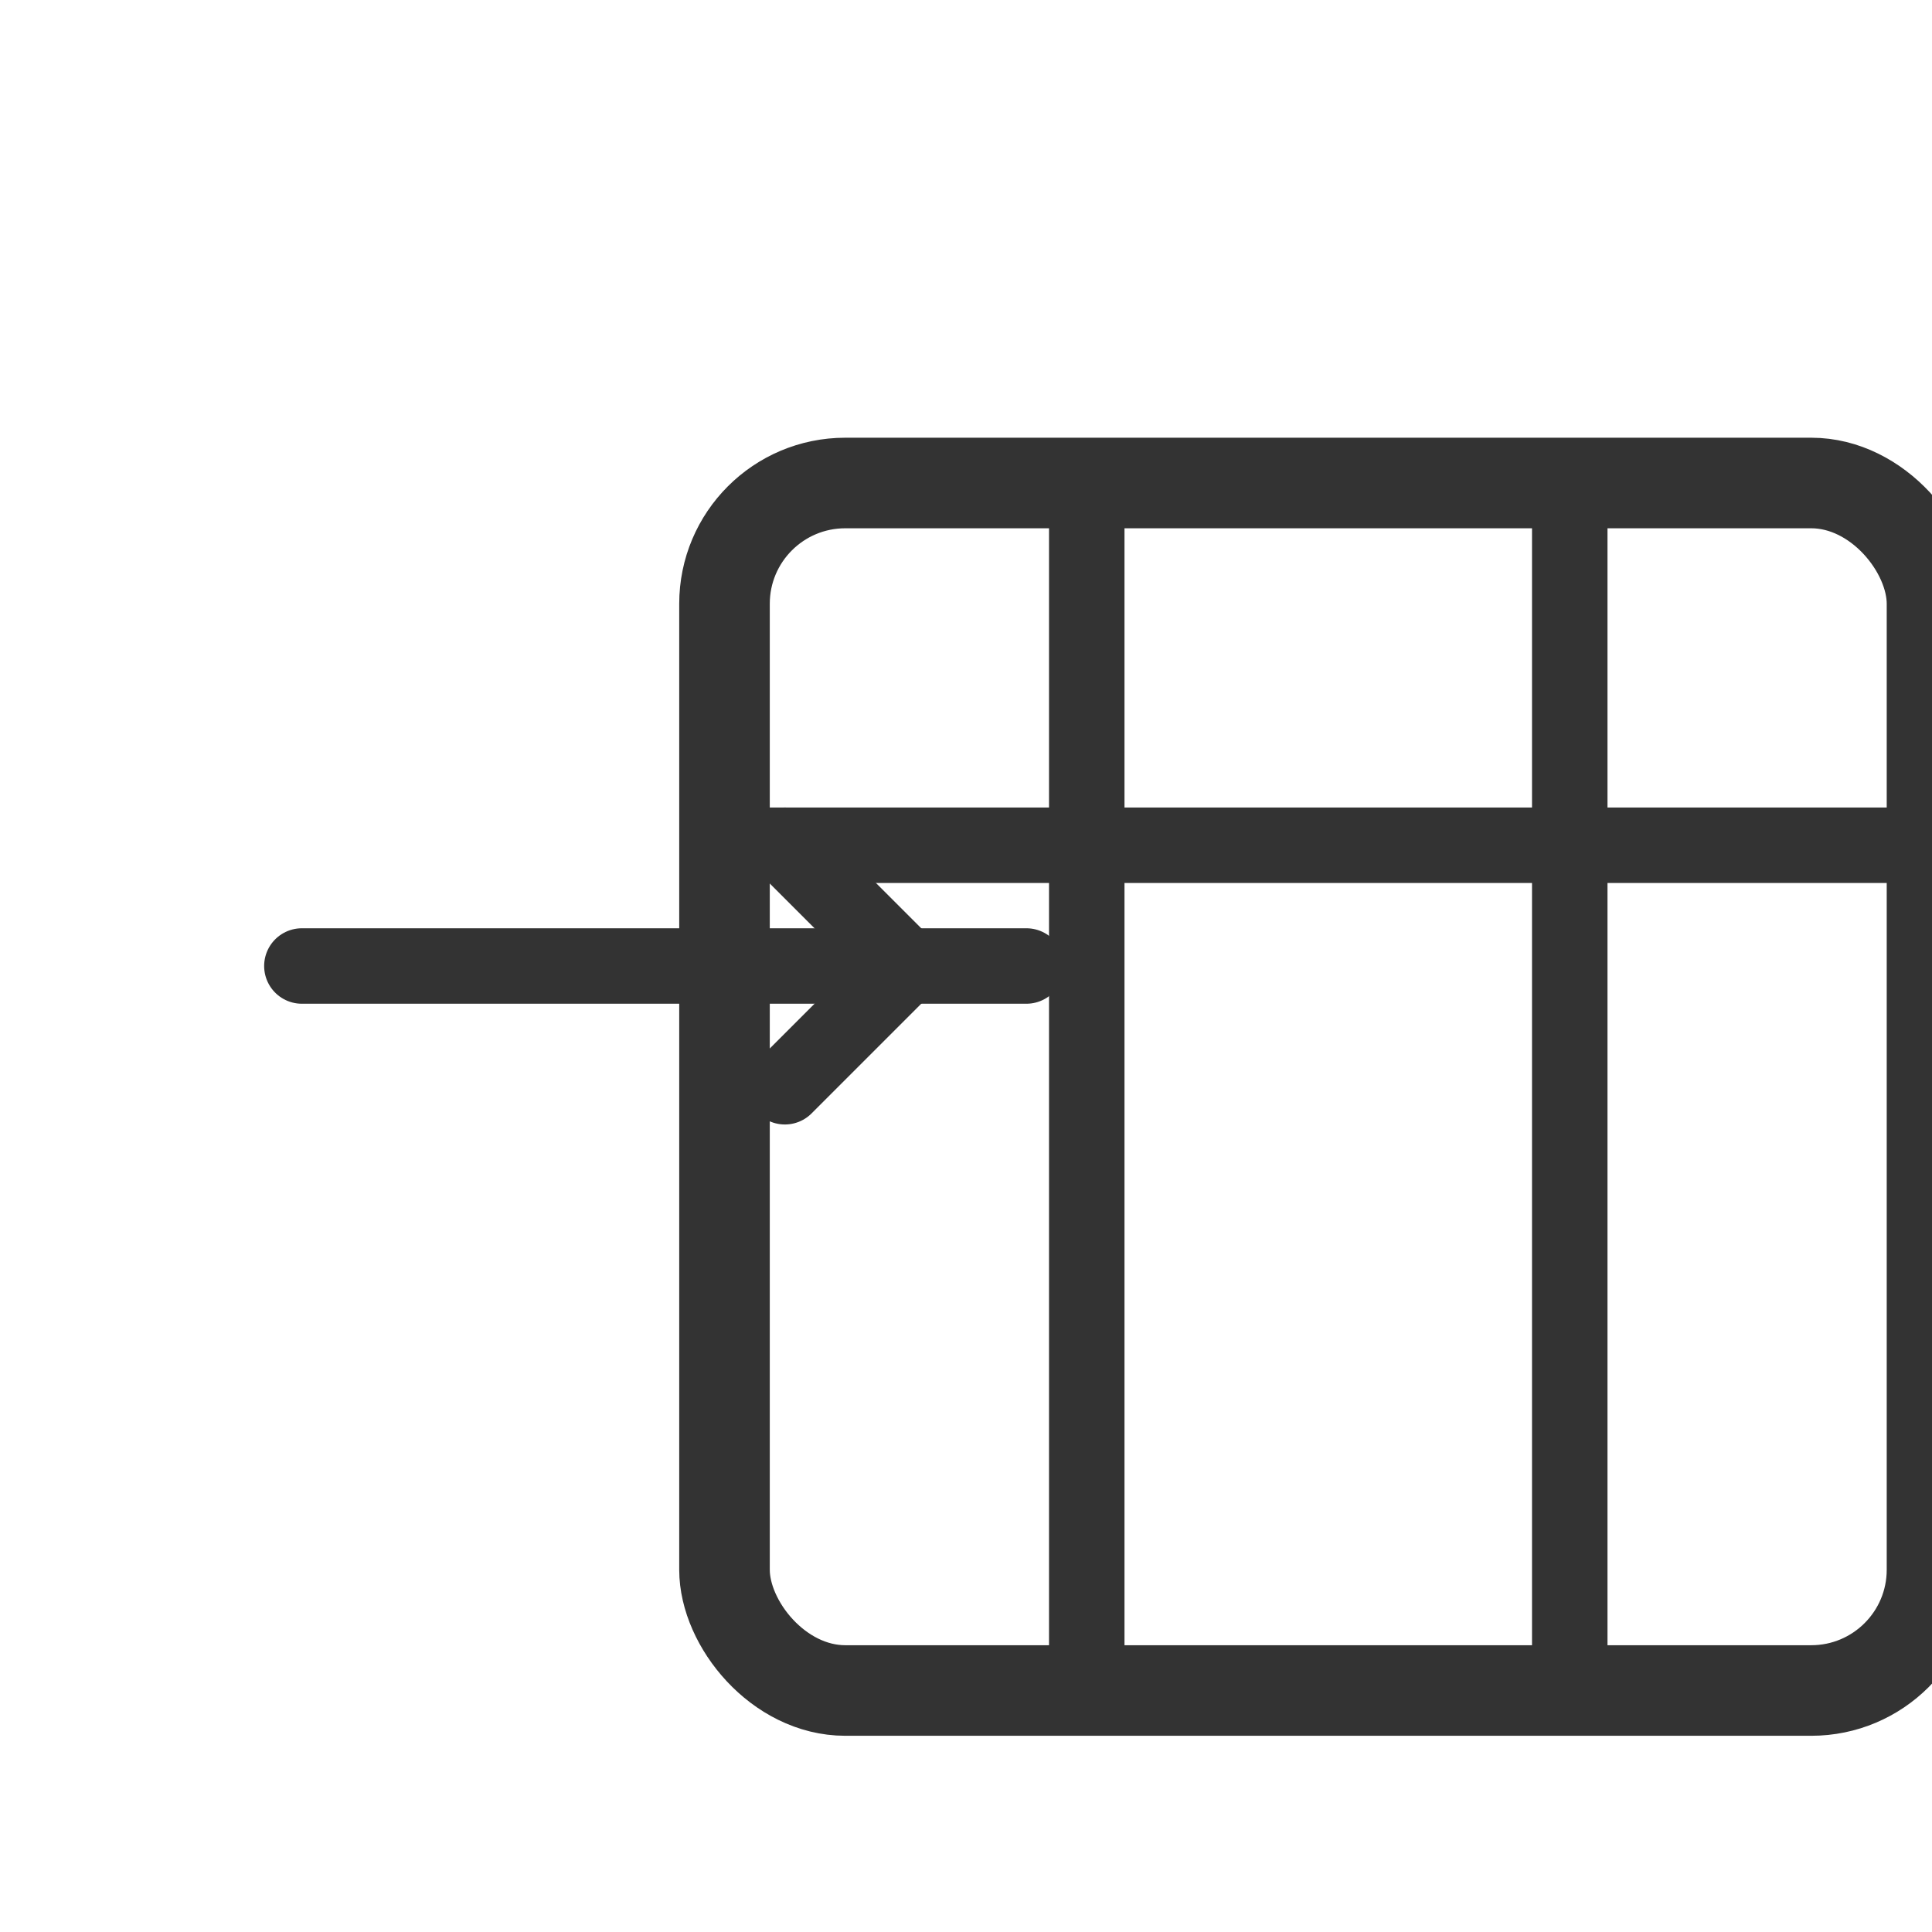 <svg width="64" height="64" viewBox="0 0 64 64" fill="none" xmlns="http://www.w3.org/2000/svg">
    <!-- 数据仓库主体 -->
    <rect x="24" y="16" width="40" height="40" rx="4" stroke="#333" stroke-width="3" fill="none"/>
    <line x1="24" y1="28" x2="64" y2="28" stroke="#333" stroke-width="2.5"/>
    <line x1="36" y1="16" y2="56" x2="36" stroke="#333" stroke-width="2.5"/>
    <line x1="52" y1="16" y2="56" x2="52" stroke="#333" stroke-width="2.5"/>

    <!-- 同步箭头 -->
    <path d="M10 32H34" stroke="#333" stroke-width="2.5" stroke-linecap="round"/>
    <path d="M26 28L30 32L26 36" stroke="#333" stroke-width="2.5" stroke-linecap="round" stroke-linejoin="round"/>
</svg>